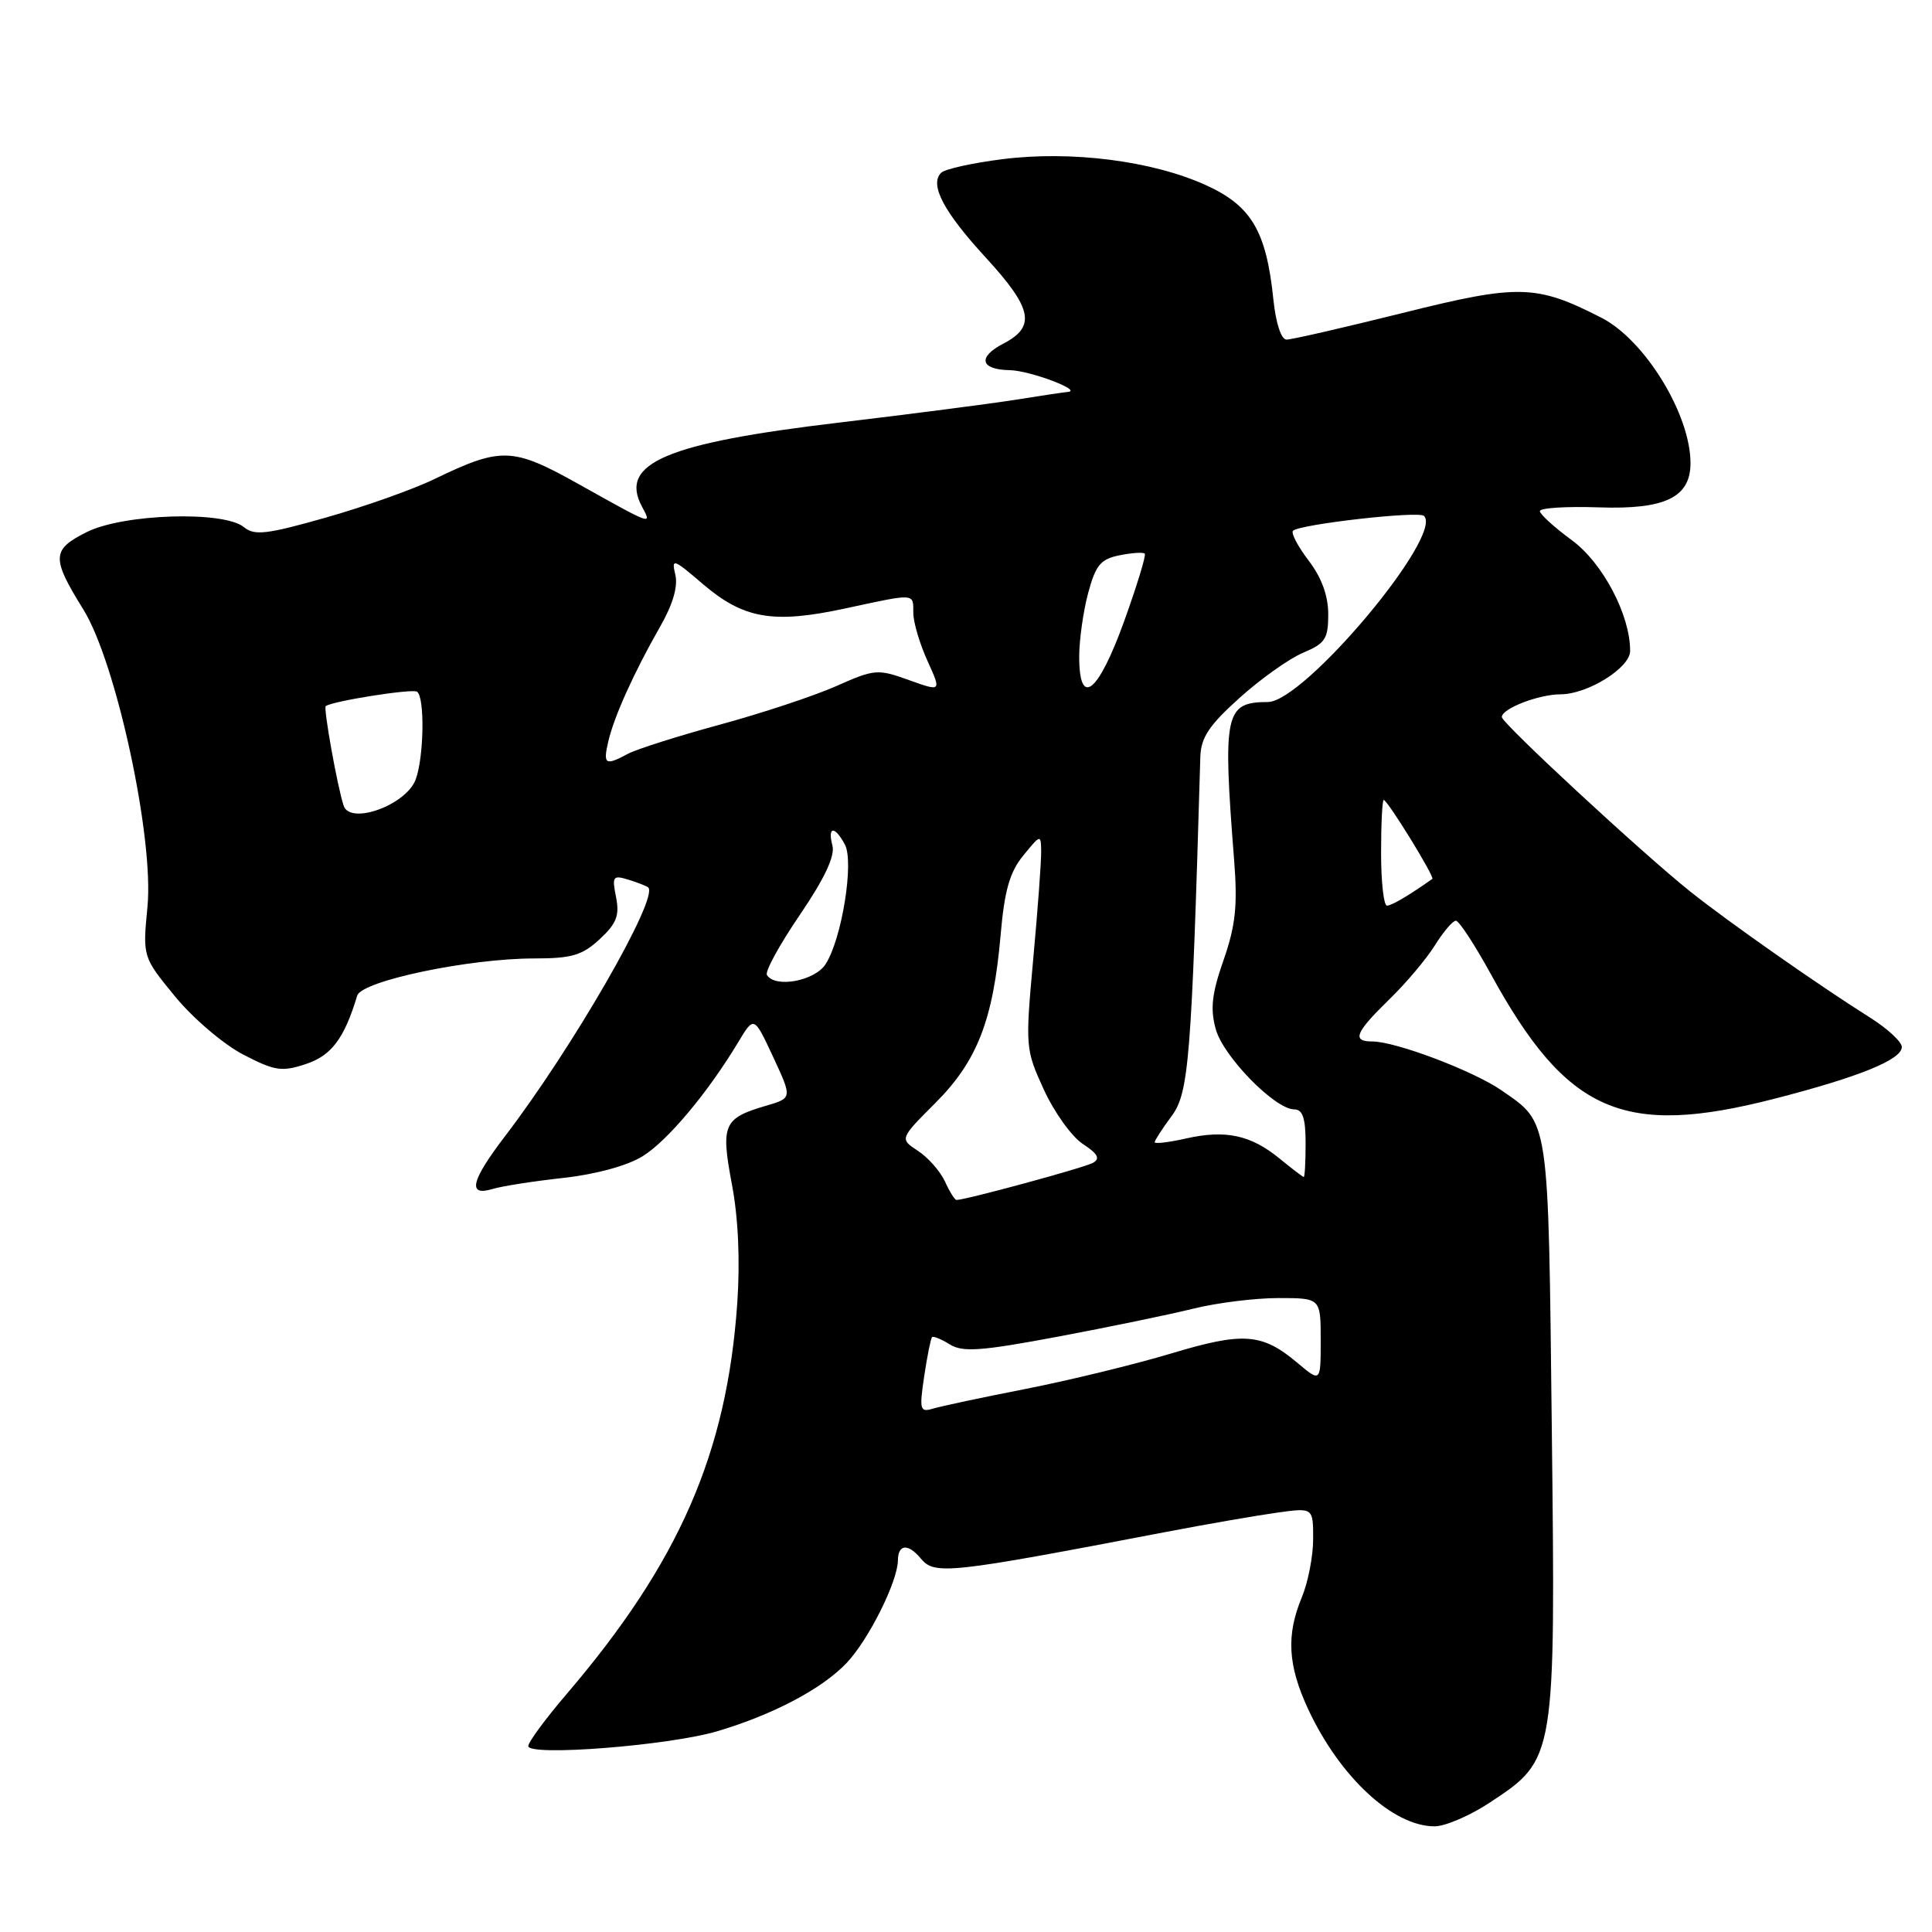 <?xml version="1.0" encoding="UTF-8" standalone="no"?>
<!DOCTYPE svg PUBLIC "-//W3C//DTD SVG 1.1//EN" "http://www.w3.org/Graphics/SVG/1.1/DTD/svg11.dtd" >
<svg xmlns="http://www.w3.org/2000/svg" xmlns:xlink="http://www.w3.org/1999/xlink" version="1.1" viewBox="0 0 256 256">
 <g >
 <path fill="currentColor"
d=" M 197.47 238.81 C 206.13 233.08 206.12 233.12 205.62 189.19 C 205.15 147.74 205.33 148.90 198.99 144.50 C 195.27 141.91 184.94 138.00 181.84 138.00 C 179.10 138.00 179.57 136.83 184.06 132.45 C 186.30 130.28 189.03 127.04 190.14 125.25 C 191.25 123.46 192.50 122.00 192.91 122.00 C 193.33 122.00 195.40 125.17 197.53 129.05 C 207.62 147.47 215.07 150.74 235.12 145.59 C 246.38 142.69 252.00 140.41 252.00 138.73 C 252.00 138.05 250.09 136.28 247.75 134.81 C 241.13 130.65 228.96 122.12 224.00 118.16 C 217.62 113.07 199.00 95.83 199.00 95.01 C 199.00 93.89 203.89 92.00 206.80 92.00 C 210.37 91.99 216.00 88.49 216.00 86.26 C 216.02 81.51 212.38 74.60 208.29 71.59 C 205.97 69.89 204.06 68.15 204.04 67.73 C 204.02 67.30 207.55 67.08 211.89 67.23 C 220.64 67.53 224.00 65.90 224.00 61.37 C 224.00 54.90 217.95 45.04 212.19 42.10 C 203.54 37.68 201.25 37.63 185.86 41.47 C 178.06 43.41 171.14 45.00 170.48 45.00 C 169.77 45.00 169.06 42.85 168.73 39.69 C 167.80 30.62 165.81 27.26 159.78 24.53 C 152.70 21.31 141.95 19.94 132.85 21.09 C 128.86 21.59 125.20 22.40 124.70 22.90 C 123.14 24.46 125.03 28.05 130.61 34.12 C 136.80 40.86 137.30 43.27 132.97 45.52 C 129.49 47.32 129.88 48.98 133.81 49.05 C 136.42 49.09 143.51 51.75 141.50 51.93 C 140.95 51.98 137.80 52.45 134.50 52.98 C 131.20 53.50 120.73 54.86 111.23 55.99 C 88.26 58.71 81.99 61.38 85.06 67.12 C 86.40 69.62 86.57 69.68 76.66 64.14 C 67.91 59.25 66.43 59.20 57.58 63.47 C 54.79 64.83 48.33 67.12 43.22 68.57 C 35.34 70.81 33.71 71.00 32.32 69.85 C 29.68 67.66 16.36 68.07 11.50 70.50 C 6.83 72.83 6.79 73.91 11.05 80.77 C 15.39 87.76 20.42 111.05 19.54 120.15 C 18.90 126.80 18.90 126.80 23.20 132.04 C 25.56 134.92 29.62 138.38 32.22 139.73 C 36.42 141.91 37.33 142.05 40.53 140.99 C 43.92 139.87 45.62 137.61 47.33 131.93 C 47.91 129.98 62.12 127.00 70.78 127.00 C 75.75 127.00 77.15 126.59 79.47 124.44 C 81.70 122.37 82.11 121.31 81.63 118.88 C 81.08 116.13 81.21 115.93 83.26 116.56 C 84.49 116.94 85.67 117.40 85.89 117.59 C 87.35 118.91 75.90 138.81 66.89 150.59 C 62.41 156.46 61.91 158.56 65.25 157.55 C 66.49 157.17 70.72 156.51 74.65 156.08 C 78.96 155.60 83.13 154.46 85.15 153.21 C 88.46 151.16 93.81 144.77 97.84 138.06 C 99.91 134.61 99.91 134.61 102.45 140.06 C 104.98 145.50 104.98 145.50 101.53 146.51 C 95.85 148.17 95.49 149.00 96.98 156.92 C 97.83 161.39 98.08 167.07 97.69 172.70 C 96.31 192.54 90.00 207.00 75.09 224.46 C 72.29 227.73 70.00 230.84 70.00 231.36 C 70.00 232.76 88.61 231.30 95.04 229.40 C 102.45 227.20 108.95 223.77 112.19 220.34 C 115.10 217.27 118.94 209.58 118.98 206.75 C 119.00 204.60 120.33 204.49 122.00 206.50 C 123.84 208.72 125.59 208.53 154.50 202.99 C 160.00 201.94 166.64 200.79 169.25 200.43 C 174.00 199.77 174.00 199.77 174.00 203.92 C 174.00 206.20 173.32 209.68 172.50 211.65 C 170.41 216.66 170.64 220.68 173.35 226.50 C 177.55 235.49 184.57 241.99 190.08 242.00 C 191.50 242.00 194.82 240.57 197.47 238.81 Z  M 122.46 182.36 C 122.86 179.69 123.33 177.36 123.50 177.18 C 123.67 177.01 124.73 177.44 125.85 178.14 C 127.55 179.20 129.97 179.03 140.20 177.11 C 146.96 175.84 155.04 174.17 158.14 173.40 C 161.25 172.63 166.31 172.00 169.39 172.00 C 175.00 172.00 175.00 172.00 175.00 177.59 C 175.00 183.18 175.00 183.18 171.92 180.59 C 167.23 176.64 164.76 176.46 155.16 179.35 C 150.40 180.78 141.78 182.88 136.00 184.02 C 130.22 185.15 124.65 186.34 123.62 186.65 C 121.90 187.17 121.80 186.81 122.46 182.36 Z  M 125.21 156.55 C 124.59 155.21 122.99 153.38 121.64 152.50 C 119.20 150.90 119.20 150.90 123.95 146.14 C 129.50 140.59 131.61 135.15 132.59 123.86 C 133.10 117.97 133.80 115.55 135.59 113.36 C 137.89 110.54 137.93 110.54 137.96 112.83 C 137.98 114.11 137.51 120.51 136.91 127.05 C 135.85 138.73 135.87 139.05 138.32 144.39 C 139.69 147.38 142.01 150.62 143.48 151.58 C 145.48 152.89 145.82 153.52 144.81 154.09 C 143.66 154.73 127.96 159.00 126.74 159.00 C 126.51 159.00 125.82 157.90 125.21 156.55 Z  M 169.52 153.49 C 165.72 150.39 162.39 149.68 157.17 150.85 C 154.88 151.37 153.00 151.59 153.00 151.35 C 153.00 151.11 154.01 149.55 155.25 147.88 C 157.53 144.80 157.88 140.46 159.05 100.28 C 159.13 97.73 160.21 96.10 164.25 92.47 C 167.05 89.95 170.84 87.26 172.67 86.49 C 175.59 85.27 176.00 84.65 176.00 81.40 C 176.00 78.94 175.12 76.53 173.40 74.28 C 171.97 72.40 171.04 70.63 171.33 70.33 C 172.19 69.47 188.01 67.67 188.69 68.36 C 191.30 70.96 172.81 93.00 168.00 93.02 C 162.31 93.04 162.00 94.46 163.53 114.00 C 164.00 120.00 163.72 122.64 162.13 127.21 C 160.57 131.66 160.35 133.67 161.09 136.36 C 162.09 140.00 168.95 147.00 171.50 147.00 C 172.61 147.00 173.00 148.17 173.00 151.50 C 173.00 153.97 172.89 155.98 172.75 155.96 C 172.61 155.94 171.16 154.83 169.52 153.49 Z  M 101.62 129.19 C 101.34 128.74 103.30 125.16 105.98 121.23 C 109.27 116.39 110.66 113.43 110.30 112.04 C 109.63 109.47 110.60 109.39 111.95 111.90 C 113.19 114.22 111.55 124.40 109.40 127.75 C 107.96 129.99 102.71 130.96 101.62 129.19 Z  M 183.00 113.00 C 183.00 109.15 183.16 106.00 183.35 106.00 C 183.85 106.00 190.14 116.21 189.79 116.46 C 186.63 118.69 184.40 120.00 183.78 120.00 C 183.35 120.00 183.00 116.85 183.00 113.00 Z  M 45.53 106.75 C 44.70 104.22 42.84 93.83 43.16 93.57 C 43.97 92.91 54.57 91.23 55.25 91.65 C 56.31 92.31 56.18 100.38 55.07 103.31 C 53.78 106.70 46.38 109.36 45.53 106.75 Z  M 80.60 98.25 C 81.37 94.94 84.00 89.11 87.49 83.00 C 89.17 80.06 89.86 77.68 89.48 76.13 C 88.95 73.94 89.23 74.04 93.11 77.37 C 98.53 82.00 102.42 82.68 111.92 80.64 C 121.44 78.59 121.00 78.56 121.02 81.25 C 121.03 82.49 121.88 85.34 122.90 87.58 C 124.75 91.66 124.75 91.66 120.43 90.11 C 116.30 88.62 115.88 88.66 110.81 90.91 C 107.89 92.21 100.96 94.50 95.42 96.01 C 89.87 97.52 84.39 99.26 83.23 99.87 C 80.20 101.50 79.89 101.31 80.60 98.25 Z  M 143.00 87.01 C 143.00 84.82 143.53 81.04 144.18 78.60 C 145.18 74.87 145.84 74.08 148.34 73.58 C 149.98 73.25 151.49 73.15 151.69 73.36 C 151.89 73.56 150.65 77.61 148.94 82.36 C 145.49 91.89 143.00 93.84 143.00 87.01 Z "/>
</g>
</svg>